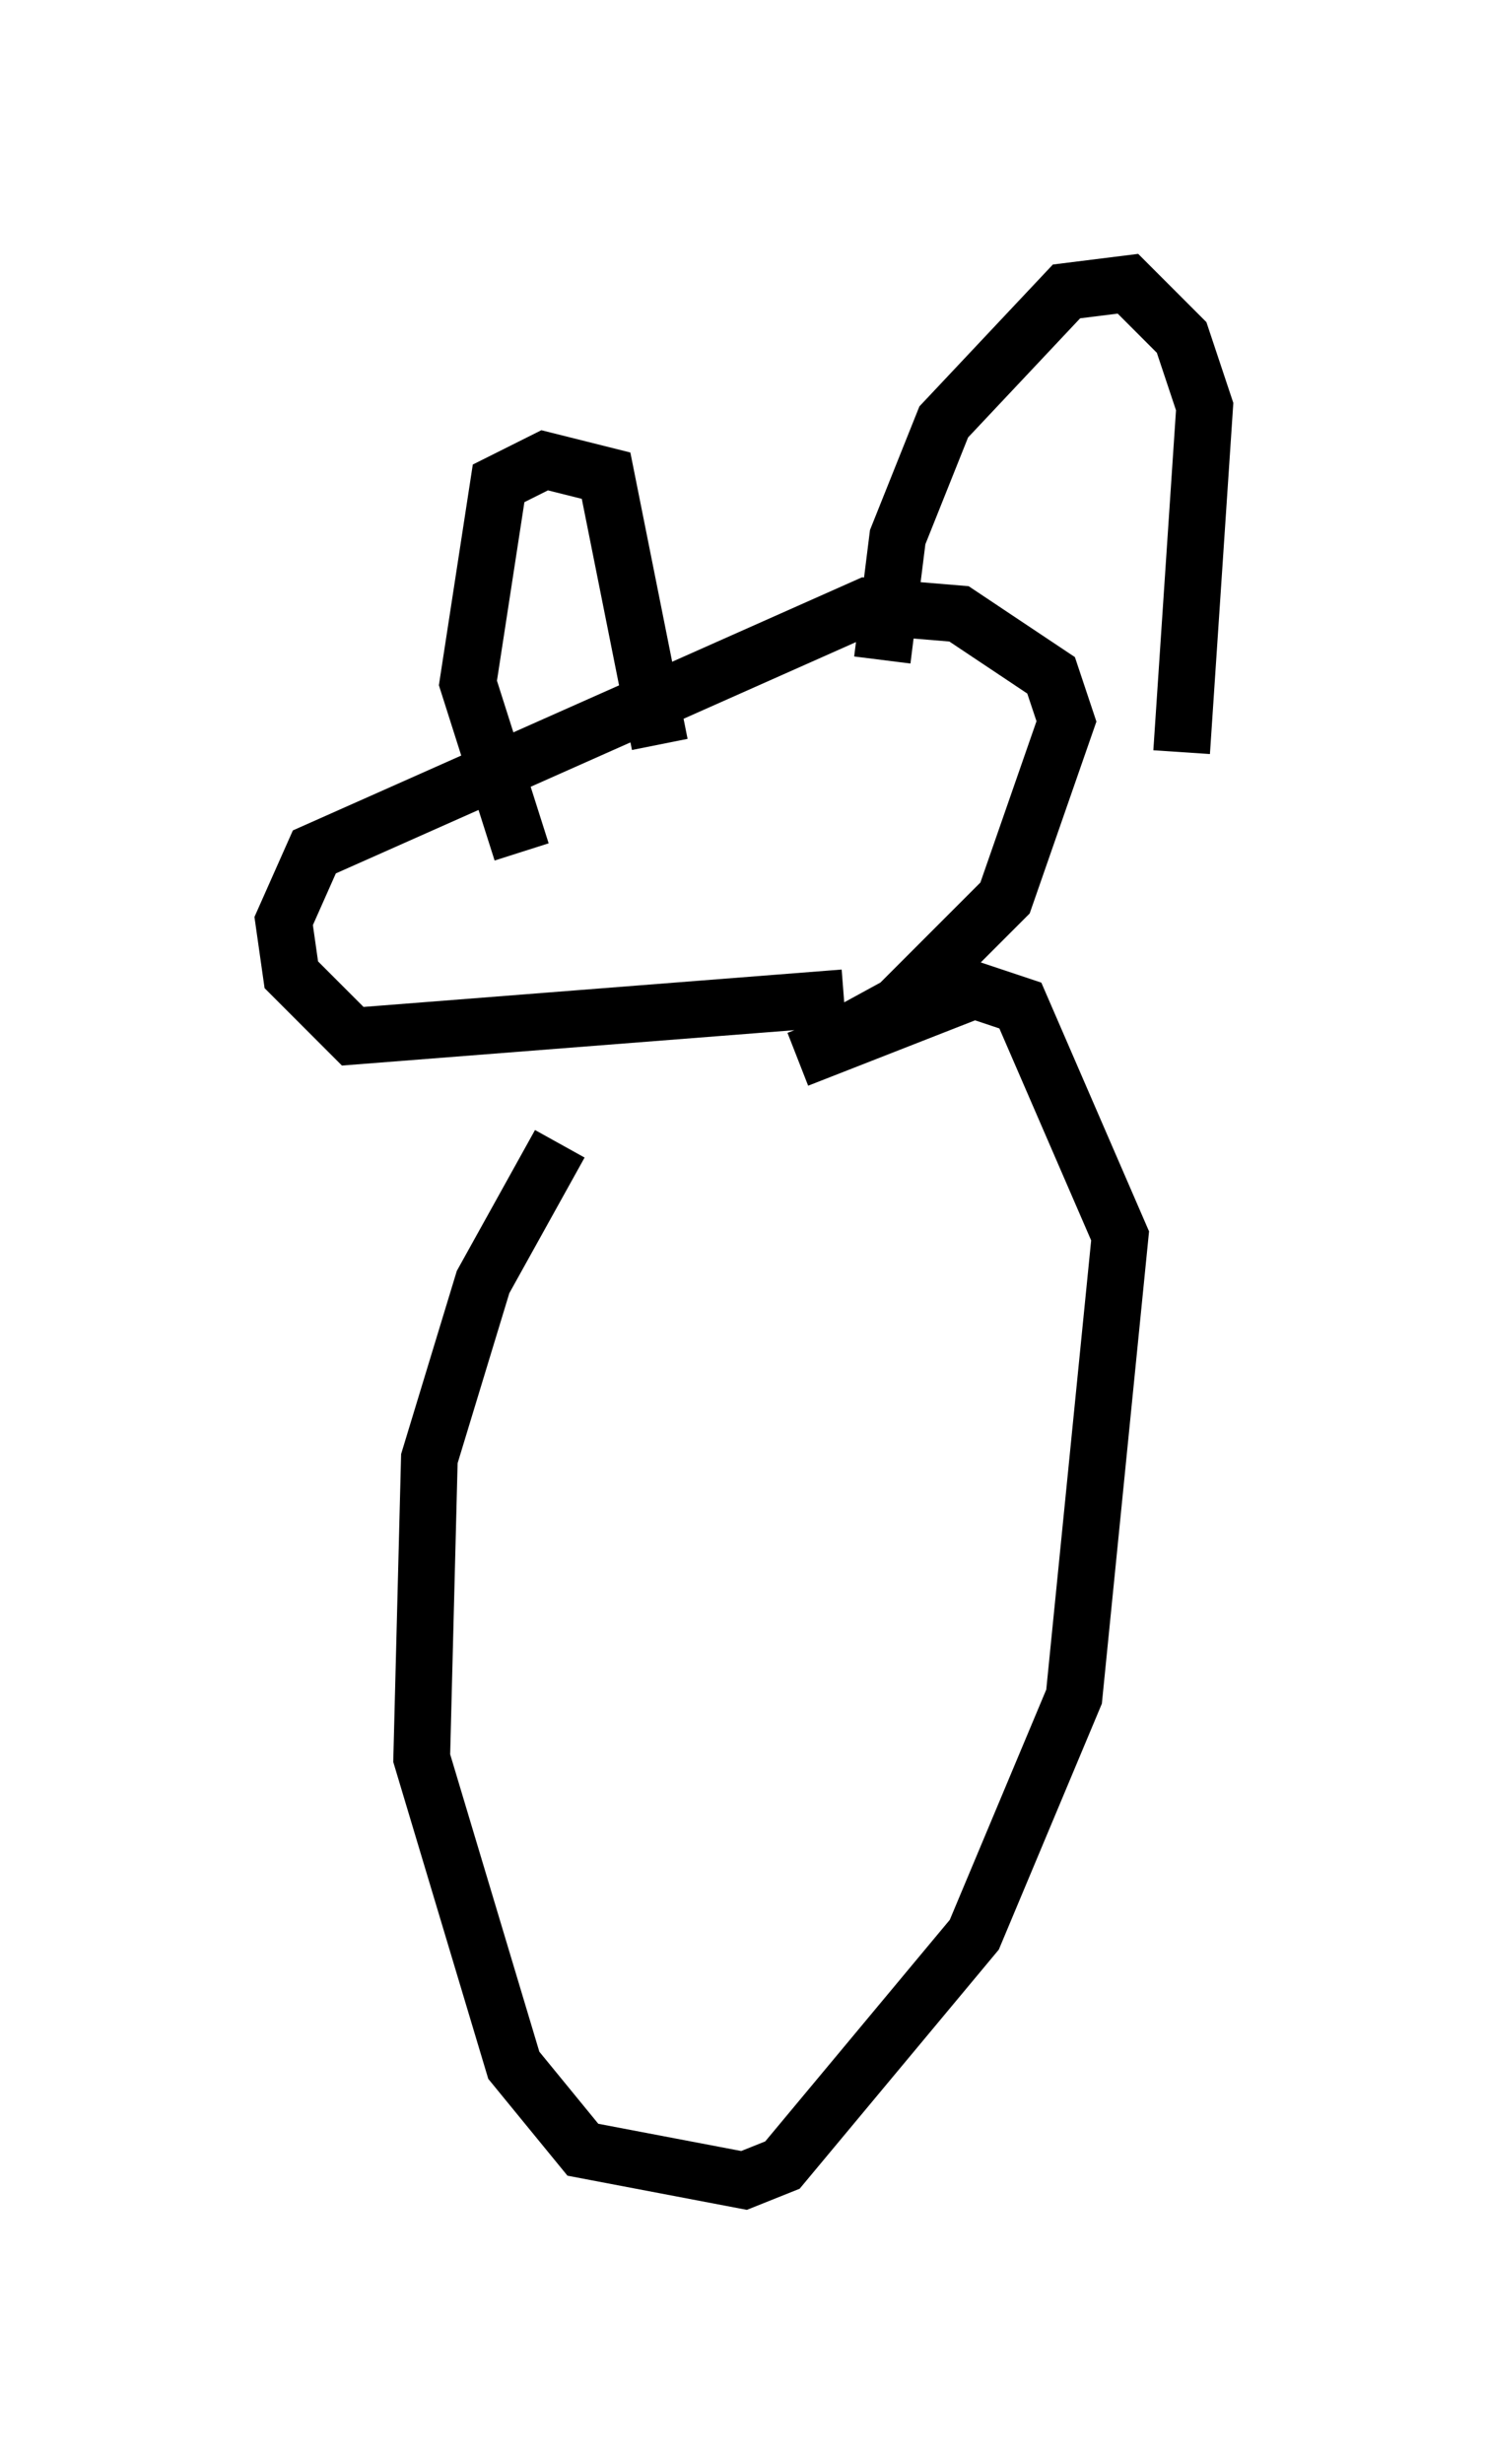 <?xml version="1.0" encoding="utf-8" ?>
<svg baseProfile="full" height="43.423" version="1.1" width="26.238" xmlns="http://www.w3.org/2000/svg" xmlns:ev="http://www.w3.org/2001/xml-events" xmlns:xlink="http://www.w3.org/1999/xlink"><defs /><rect fill="white" height="43.423" width="26.238" x="0" y="0" /><path d="M13.525, 17.043 m-3.654, 3.112 l-1.353, 2.436 -0.947, 3.112 l-0.135, 5.277 1.624, 5.413 l1.218, 1.488 2.842, 0.541 l0.677, -0.271 3.383, -4.059 l1.759, -4.195 0.812, -8.119 l-1.759, -4.059 -0.812, -0.271 l-3.112, 1.218 m0.812, -1.083 l-8.66, 0.677 -1.083, -1.083 l-0.135, -0.947 0.541, -1.218 l9.743, -4.33 1.624, 0.135 l1.624, 1.083 0.271, 0.812 l-1.083, 3.112 -1.894, 1.894 l-1.488, 0.812 m-5.142, -3.518 l-0.947, -2.977 0.541, -3.518 l0.812, -0.406 1.083, 0.271 l0.947, 4.736 m3.924, -1.488 l0.271, -2.165 0.812, -2.03 l2.165, -2.3 1.083, -0.135 l0.947, 0.947 0.406, 1.218 l-0.406, 6.089 " fill="none" stroke="black" stroke-width="1" /></svg>